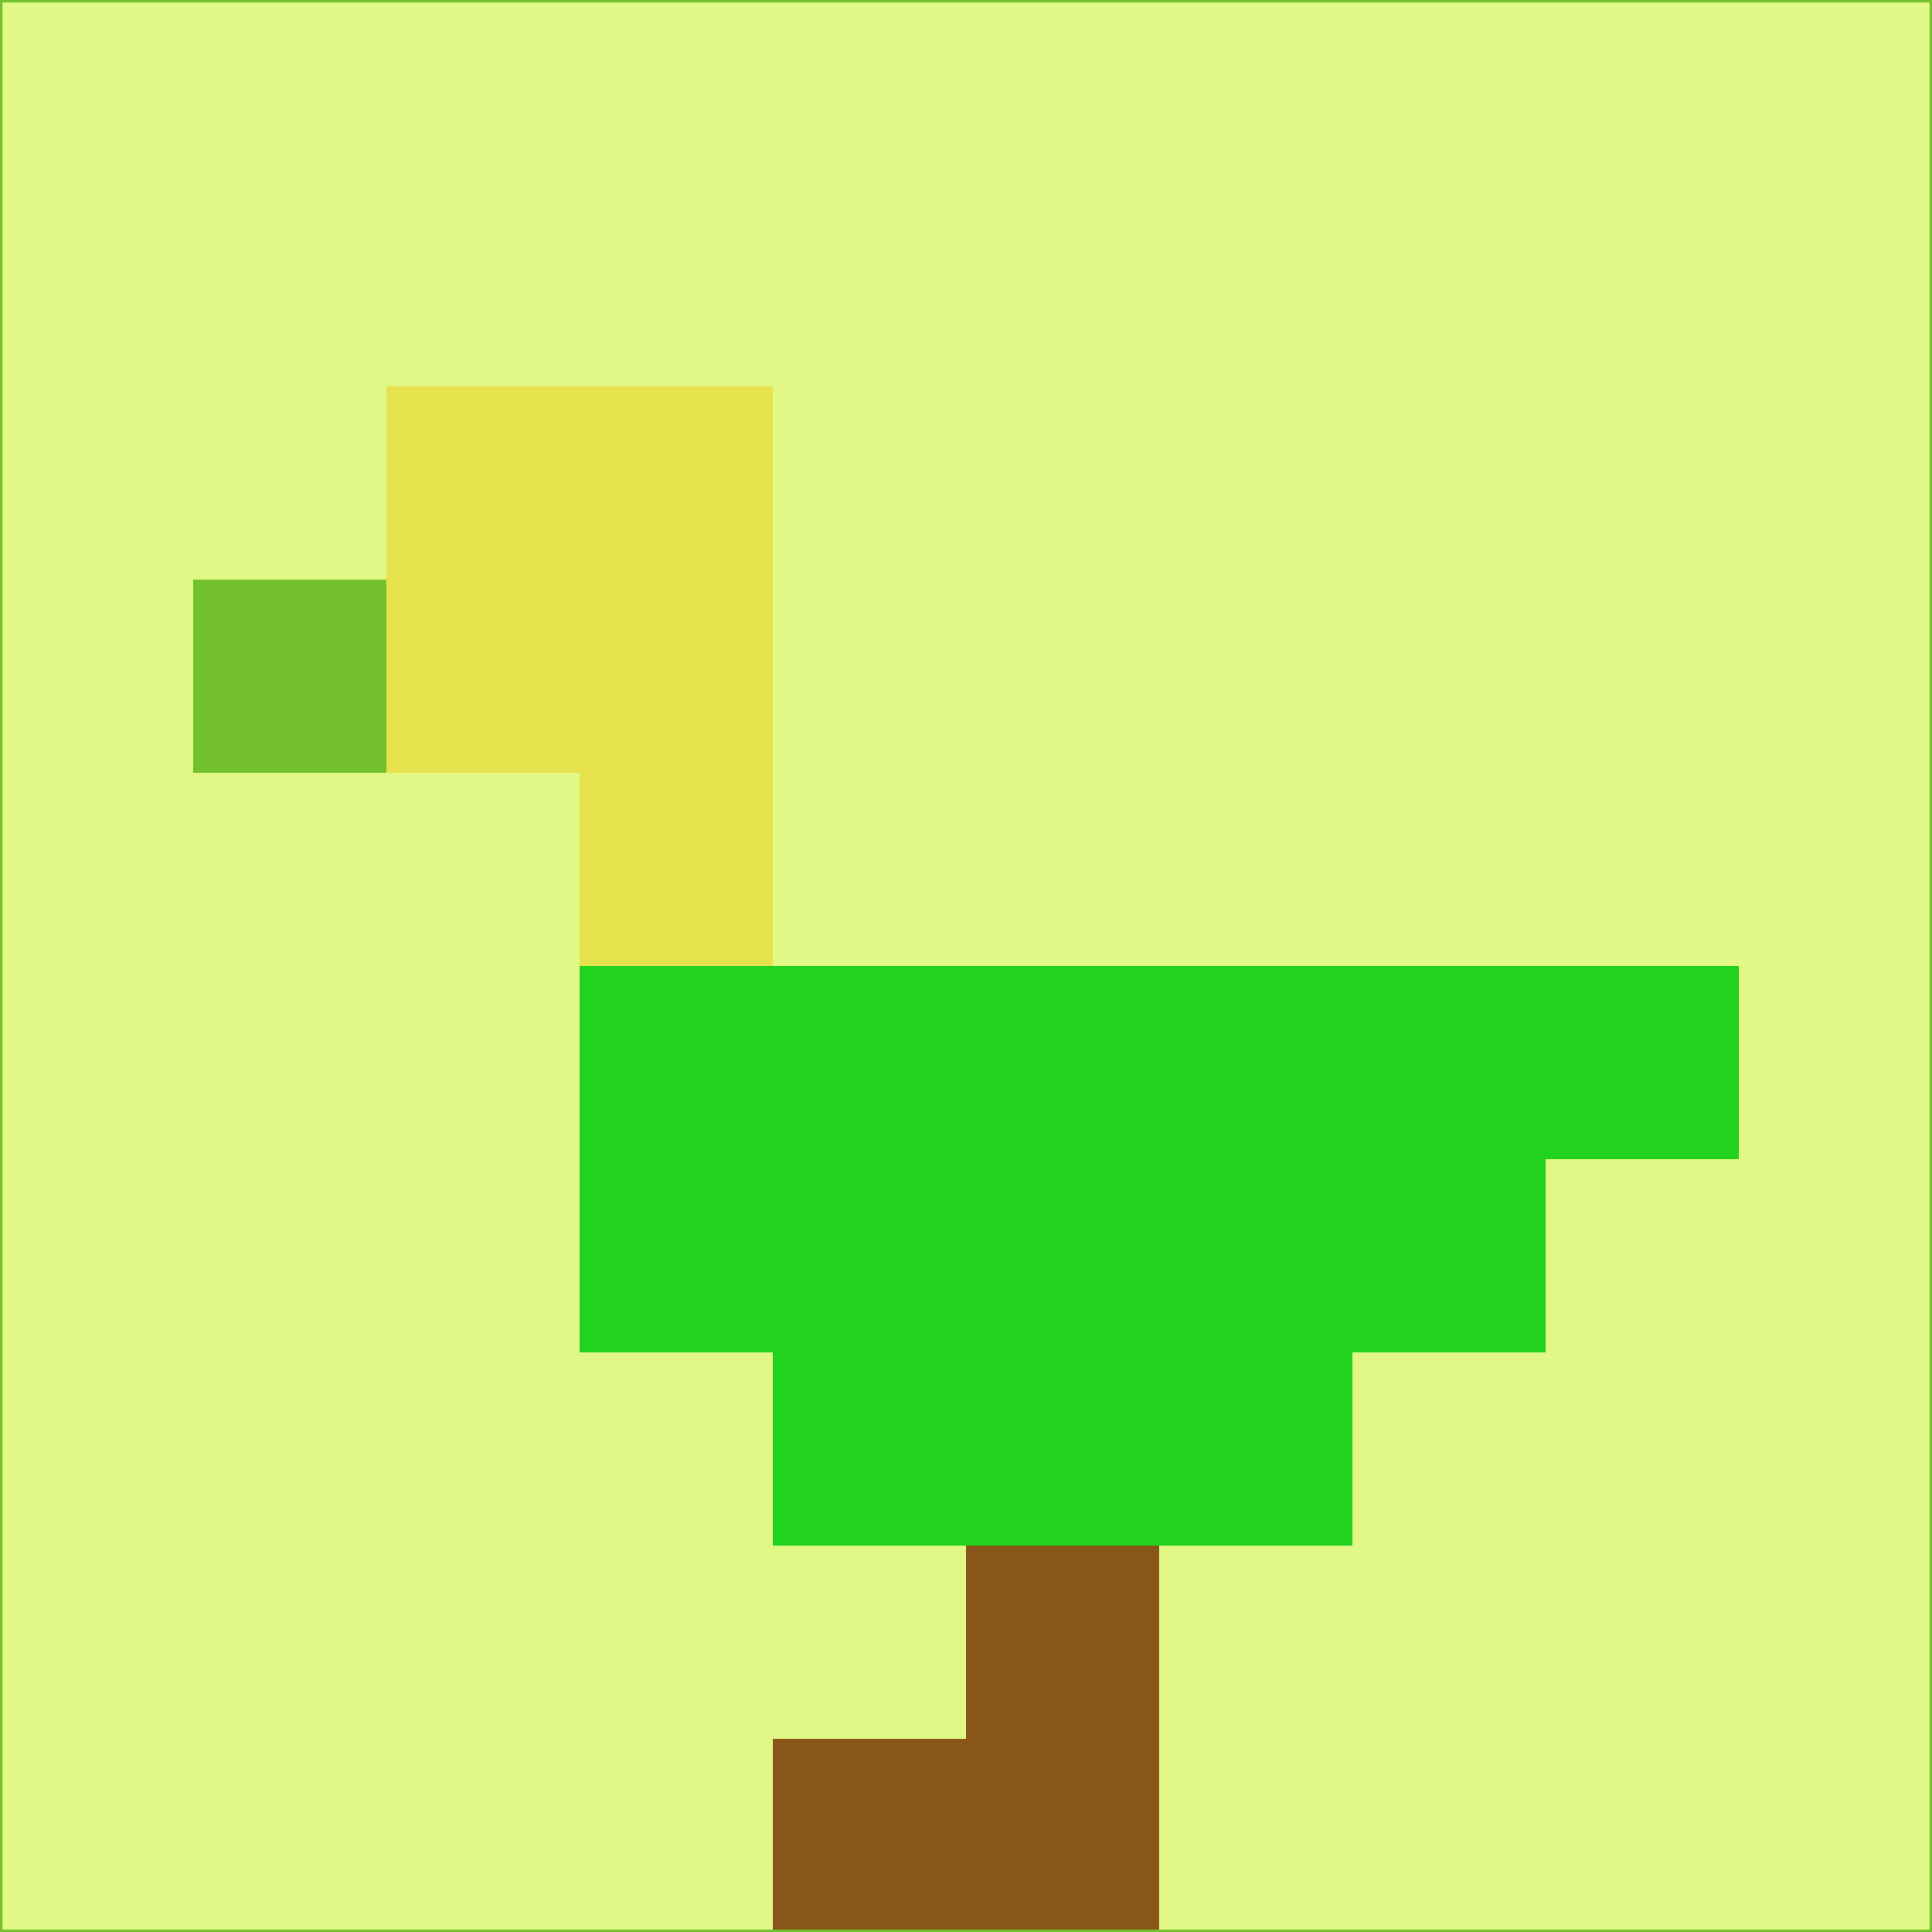 <svg xmlns="http://www.w3.org/2000/svg" version="1.1" width="785" height="785">
  <title>'goose-pfp-694263' by Dmitri Cherniak (Cyberpunk Edition)</title>
  <desc>
    seed=203929
    backgroundColor=#e1f786
    padding=20
    innerPadding=0
    timeout=500
    dimension=1
    border=false
    Save=function(){return n.handleSave()}
    frame=12

    Rendered at 2024-09-15T22:37:01.089Z
    Generated in 1ms
    Modified for Cyberpunk theme with new color scheme
  </desc>
  <defs/>
  <rect width="100%" height="100%" fill="#e1f786"/>
  <g>
    <g id="0-0">
      <rect x="0" y="0" height="785" width="785" fill="#e1f786"/>
      <g>
        <!-- Neon blue -->
        <rect id="0-0-2-2-2-2" x="157" y="157" width="157" height="157" fill="#e5e24d"/>
        <rect id="0-0-3-2-1-4" x="235.5" y="157" width="78.5" height="314" fill="#e5e24d"/>
        <!-- Electric purple -->
        <rect id="0-0-4-5-5-1" x="314" y="392.5" width="392.5" height="78.5" fill="#21d31e"/>
        <rect id="0-0-3-5-5-2" x="235.5" y="392.5" width="392.5" height="157" fill="#21d31e"/>
        <rect id="0-0-4-5-3-3" x="314" y="392.5" width="235.5" height="235.5" fill="#21d31e"/>
        <!-- Neon pink -->
        <rect id="0-0-1-3-1-1" x="78.5" y="235.5" width="78.5" height="78.5" fill="#72c12c"/>
        <!-- Cyber yellow -->
        <rect id="0-0-5-8-1-2" x="392.5" y="628" width="78.5" height="157" fill="#895619"/>
        <rect id="0-0-4-9-2-1" x="314" y="706.5" width="157" height="78.5" fill="#895619"/>
      </g>
      <rect x="0" y="0" stroke="#72c12c" stroke-width="2" height="785" width="785" fill="none"/>
    </g>
  </g>
  <script xmlns=""/>
</svg>